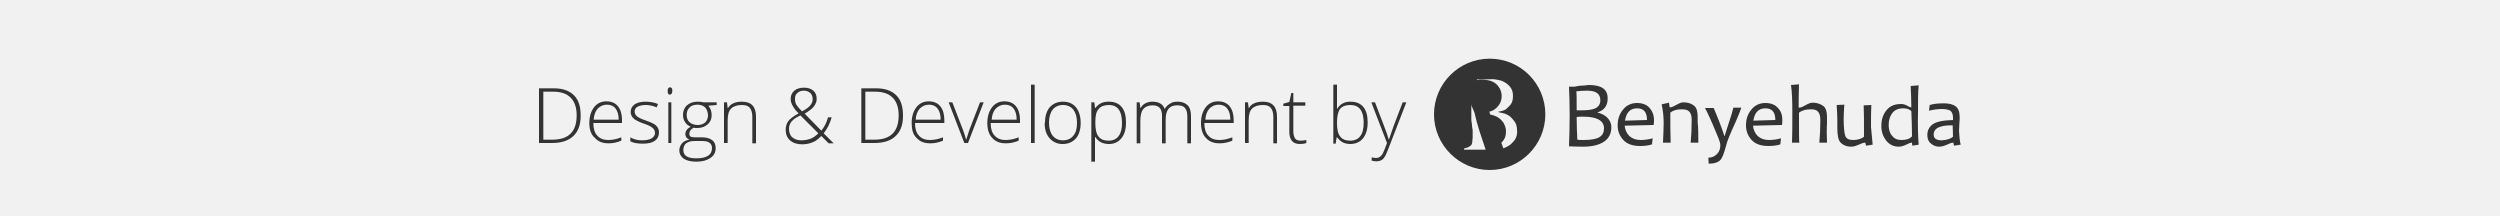 <?xml version="1.0" encoding="utf-8"?>
<!-- Generator: Adobe Illustrator 19.1.1, SVG Export Plug-In . SVG Version: 6.00 Build 0)  -->
<svg version="1.1" id="Layer_1" xmlns="http://www.w3.org/2000/svg" xmlns:xlink="http://www.w3.org/1999/xlink" x="0px" y="0px"
	 viewBox="0 0 750 64.9" style="enable-background:new 0 0 750 64.9;" xml:space="preserve">
<style type="text/css">
	.st0{fill:#F1F1F1;}
	.st1{fill:#333333;}
</style>
<g>
	<rect id="XMLID_8_" class="st0" width="750" height="64.9"/>
	<g>
		<g>
			<g>
				<path class="st1" d="M161.8,26.5h4.4c2.6,0,4.6,0.7,6,2.1c1.4,1.4,2,3.4,2,6.1c0,2.7-0.7,4.7-2.2,6.1c-1.4,1.4-3.6,2.1-6.4,2.1
					h-3.9V26.5z M163,27.5v14.4h2.7c4.9,0,7.3-2.4,7.3-7.3c0-2.3-0.6-4.1-1.8-5.3c-1.2-1.2-2.9-1.8-5.3-1.8H163z"/>
				<path class="st1" d="M176.8,36.9c0-2,0.5-3.5,1.4-4.7c0.9-1.2,2.2-1.8,3.7-1.8c1.5,0,2.7,0.5,3.5,1.5c0.8,1,1.2,2.4,1.2,4.1v0.9
					H178c0,1.7,0.4,3,1.2,3.8c0.8,0.9,1.9,1.3,3.3,1.3c0.7,0,1.3-0.1,1.9-0.2c0.5-0.1,1.2-0.3,2-0.6v1c-1.2,0.5-2.4,0.8-3.8,0.8
					c-1.8,0-3.1-0.5-4.1-1.6C177.3,40.4,176.8,38.9,176.8,36.9z M185.6,35.9c0-1.4-0.3-2.5-0.9-3.3c-0.6-0.8-1.5-1.2-2.6-1.2
					c-1.1,0-2,0.4-2.8,1.2c-0.7,0.8-1.1,1.9-1.2,3.3H185.6z"/>
				<path class="st1" d="M192.6,42.1c1.3,0,2.2-0.2,2.9-0.6c0.6-0.4,1-0.9,1-1.6c0-0.7-0.3-1.2-0.8-1.6c-0.5-0.4-1.3-0.8-2.5-1.2
					c-1.2-0.4-2-0.8-2.5-1.1c-1-0.6-1.5-1.5-1.5-2.4c0-1,0.4-1.7,1.2-2.3c0.8-0.5,1.8-0.8,3.2-0.8c1.3,0,2.6,0.2,3.8,0.7l-0.4,1
					c-1.2-0.5-2.3-0.7-3.3-0.7c-1,0-1.8,0.2-2.4,0.5s-0.9,0.8-0.9,1.4s0.2,1.1,0.7,1.5c0.5,0.4,1.3,0.8,2.5,1.2
					c1.2,0.4,2.1,0.8,2.6,1.1c1,0.6,1.5,1.5,1.5,2.5c0,1.1-0.4,1.9-1.2,2.5c-0.8,0.6-2,0.9-3.6,0.9c-1.6,0-2.8-0.2-3.8-0.7v-1.2
					C190.1,41.8,191.3,42.1,192.6,42.1z"/>
				<path class="st1" d="M200.3,27.3c0-0.7,0.2-1.1,0.7-1.1c0.5,0,0.7,0.3,0.7,1.1c0,0.3-0.1,0.6-0.2,0.8c-0.2,0.2-0.4,0.3-0.6,0.3
					C200.5,28.4,200.3,28,200.3,27.3z M201.4,42.9h-0.9V30.7h0.9V42.9z"/>
				<path class="st1" d="M208.5,41.2h2.1c1.3,0,2.3,0.3,3,0.8c0.7,0.5,1.1,1.3,1.1,2.4c0,1.3-0.5,2.3-1.6,3c-1,0.7-2.4,1.1-4.1,1.1
					c-1.7,0-3-0.3-3.9-0.9c-0.8-0.6-1.3-1.4-1.3-2.5c0-0.8,0.3-1.5,0.8-2.1c0.5-0.6,1.2-0.9,2.2-1.1c-0.4-0.2-0.7-0.4-0.9-0.7
					c-0.2-0.3-0.3-0.6-0.3-1c0-0.8,0.5-1.6,1.6-2.2c-0.7-0.3-1.3-0.7-1.7-1.4c-0.4-0.6-0.6-1.3-0.6-2.1c0-1.2,0.4-2.2,1.2-2.9
					c0.8-0.7,1.8-1.1,3.2-1.1c0.8,0,1.4,0.1,1.8,0.2h3.9v0.8l-2.5,0.2c0.7,0.8,1,1.8,1,2.9s-0.4,2-1.2,2.7c-0.8,0.7-1.8,1.1-3.1,1.1
					c-0.5,0-0.9,0-1.1-0.1c-0.9,0.5-1.3,1.1-1.3,1.8c0,0.4,0.1,0.7,0.4,0.9C207.4,41.1,207.9,41.2,208.5,41.2z M210.4,42.3h-2
					c-2.2,0-3.4,0.9-3.4,2.7c0,1.7,1.3,2.5,3.8,2.5c3.2,0,4.8-1,4.8-3.1c0-0.7-0.3-1.3-0.8-1.6C212.3,42.4,211.5,42.3,210.4,42.3z
					 M211.5,32.2c-0.5-0.5-1.3-0.8-2.3-0.8c-1,0-1.8,0.3-2.3,0.8c-0.6,0.6-0.9,1.3-0.9,2.3c0,0.9,0.3,1.7,0.9,2.2
					c0.6,0.5,1.4,0.8,2.4,0.8c1,0,1.7-0.3,2.3-0.8c0.5-0.5,0.8-1.3,0.8-2.2C212.3,33.4,212,32.7,211.5,32.2z"/>
				<path class="st1" d="M222.6,30.5c2.8,0,4.2,1.5,4.2,4.5v8h-1.1V35c0-1.2-0.3-2.1-0.8-2.7c-0.5-0.6-1.3-0.8-2.4-0.8
					c-1.4,0-2.5,0.4-3.2,1.1c-0.7,0.7-1,1.9-1,3.6v6.7h-1.1V30.7h0.9l0.2,1.7h0.1C219.2,31.1,220.6,30.5,222.6,30.5z"/>
				<path class="st1" d="M237.2,29.7c0-1.1,0.4-1.9,1.1-2.5c0.7-0.6,1.7-0.9,2.9-0.9c1.2,0,2.1,0.3,2.8,0.9c0.7,0.6,1,1.4,1,2.5
					c0,0.8-0.3,1.5-0.8,2.2c-0.5,0.7-1.5,1.4-2.8,2.2l5,5.1c0.9-1.1,1.6-2.4,2-4h1.1c-0.5,1.8-1.3,3.4-2.4,4.8l3,3h-1.5l-2.2-2.2
					c-0.7,0.7-1.3,1.2-1.8,1.5c-1.1,0.6-2.4,1-3.9,1c-1.6,0-2.8-0.4-3.7-1.2c-0.9-0.8-1.3-1.9-1.3-3.2c0-1,0.3-1.9,0.8-2.6
					c0.6-0.7,1.6-1.5,3.1-2.3l-0.9-0.9C237.7,31.8,237.2,30.8,237.2,29.7z M236.7,38.6c0,1.1,0.3,2,1,2.6c0.7,0.6,1.6,0.9,2.7,0.9
					c1.1,0,2-0.2,2.8-0.5c0.8-0.3,1.6-0.9,2.3-1.6l-5.4-5.4c-1,0.5-1.8,1-2.2,1.4C237.2,36.6,236.7,37.5,236.7,38.6z M243.1,27.9
					c-0.5-0.4-1.1-0.7-1.9-0.7c-0.8,0-1.5,0.2-2,0.7c-0.5,0.4-0.7,1-0.7,1.7c0,0.7,0.1,1.3,0.4,1.8c0.3,0.5,0.9,1.2,1.7,2
					c1.2-0.6,2-1.2,2.5-1.8c0.5-0.6,0.7-1.2,0.7-1.9C243.8,28.9,243.5,28.3,243.1,27.9z"/>
				<path class="st1" d="M258.5,26.5h4.4c2.6,0,4.6,0.7,6,2.1c1.4,1.4,2,3.4,2,6.1c0,2.7-0.7,4.7-2.2,6.1c-1.4,1.4-3.6,2.1-6.4,2.1
					h-3.9V26.5z M259.6,27.5v14.4h2.7c4.9,0,7.3-2.4,7.3-7.3c0-2.3-0.6-4.1-1.8-5.3c-1.2-1.2-2.9-1.8-5.3-1.8H259.6z"/>
				<path class="st1" d="M273.5,36.9c0-2,0.5-3.5,1.4-4.7c0.9-1.2,2.2-1.8,3.7-1.8s2.7,0.5,3.5,1.5c0.8,1,1.2,2.4,1.2,4.1v0.9h-8.8
					c0,1.7,0.4,3,1.2,3.8c0.8,0.9,1.9,1.3,3.3,1.3c0.7,0,1.3-0.1,1.9-0.2c0.5-0.1,1.2-0.3,2-0.6v1c-1.2,0.5-2.4,0.8-3.8,0.8
					c-1.8,0-3.1-0.5-4.1-1.6C273.9,40.4,273.5,38.9,273.5,36.9z M282.2,35.9c0-1.4-0.3-2.5-0.9-3.3c-0.6-0.8-1.5-1.2-2.6-1.2
					s-2,0.4-2.8,1.2c-0.7,0.8-1.1,1.9-1.2,3.3H282.2z"/>
				<path class="st1" d="M290.4,42.9h-1.1l-4.7-12.2h1.1l3.2,8.3c0.4,1.1,0.7,2,0.9,2.8h0.1c0.3-1,0.6-1.9,0.9-2.8l3.2-8.3h1.1
					L290.4,42.9z"/>
				<path class="st1" d="M296.2,36.9c0-2,0.5-3.5,1.4-4.7c0.9-1.2,2.2-1.8,3.7-1.8c1.5,0,2.7,0.5,3.5,1.5c0.8,1,1.2,2.4,1.2,4.1v0.9
					h-8.8c0,1.7,0.4,3,1.2,3.8c0.8,0.9,1.9,1.3,3.3,1.3c0.7,0,1.3-0.1,1.9-0.2c0.5-0.1,1.2-0.3,2-0.6v1c-1.2,0.5-2.4,0.8-3.8,0.8
					c-1.8,0-3.1-0.5-4.1-1.6C296.7,40.4,296.2,38.9,296.2,36.9z M305,35.9c0-1.4-0.3-2.5-0.9-3.3c-0.6-0.8-1.5-1.2-2.6-1.2
					s-2,0.4-2.8,1.2c-0.7,0.8-1.1,1.9-1.2,3.3H305z"/>
				<path class="st1" d="M310.4,42.9h-1.1V25.4h1.1V42.9z"/>
				<path class="st1" d="M313.5,36.8c0-2,0.5-3.5,1.4-4.6c1-1.1,2.3-1.7,4-1.7c1.7,0,3,0.6,3.9,1.7c0.9,1.1,1.4,2.7,1.4,4.7
					c0,2-0.5,3.5-1.4,4.6c-1,1.1-2.3,1.7-4,1.7h-0.1c-1.5,0-2.8-0.6-3.8-1.7c-1-1.1-1.5-2.6-1.5-4.5V36.8z M323.1,36.8
					c0-1.7-0.4-3-1.1-3.9c-0.7-0.9-1.8-1.4-3.1-1.4c-1.3,0-2.4,0.5-3.1,1.4c-0.7,0.9-1.1,2.2-1.1,3.9s0.4,3,1.1,3.9
					c0.7,0.9,1.8,1.4,3.1,1.4c1.3,0,2.4-0.5,3.1-1.4C322.8,39.8,323.1,38.5,323.1,36.8z"/>
				<path class="st1" d="M332.6,30.5c1.7,0,3,0.5,3.9,1.6c0.9,1.1,1.3,2.6,1.3,4.7s-0.5,3.6-1.4,4.7c-0.9,1.1-2.1,1.7-3.7,1.7
					c-1.9,0-3.2-0.7-4.1-2.1h-0.1l0,0.9c0,0.5,0,1.1,0,1.8v4.7h-1.1V30.7h0.9l0.2,1.7h0.1C329.6,31.1,330.8,30.5,332.6,30.5z
					 M328.6,36.5v0.4c0,1.9,0.3,3.3,1,4.1c0.6,0.8,1.6,1.2,3,1.2c1.3,0,2.4-0.5,3-1.4c0.7-0.9,1-2.2,1-3.9c0-3.6-1.3-5.4-3.9-5.4
					c-1.4,0-2.5,0.4-3.1,1.2C328.9,33.4,328.6,34.7,328.6,36.5z"/>
				<path class="st1" d="M353.3,30.5c1.3,0,2.3,0.4,3,1.1c0.7,0.7,1,1.8,1,3.4v8h-1.1v-8c0-1.2-0.2-2-0.7-2.6
					c-0.5-0.6-1.2-0.8-2.4-0.8c-2.3,0-3.4,1.4-3.4,4.3v7.1h-1.1v-8.3c0-2.1-0.9-3.1-2.8-3.1c-1.3,0-2.2,0.4-2.8,1.1
					c-0.6,0.7-0.9,1.9-0.9,3.6v6.7H341V30.7h0.9l0.2,1.7h0.1c0.3-0.6,0.8-1.1,1.4-1.4c0.6-0.3,1.3-0.5,2.1-0.5
					c1.9,0,3.2,0.7,3.7,2.2h0c0.4-0.7,0.9-1.2,1.6-1.6C351.7,30.6,352.5,30.5,353.3,30.5z"/>
				<path class="st1" d="M360.3,36.9c0-2,0.5-3.5,1.4-4.7c0.9-1.2,2.2-1.8,3.7-1.8s2.7,0.5,3.5,1.5c0.8,1,1.2,2.4,1.2,4.1v0.9h-8.8
					c0,1.7,0.4,3,1.2,3.8c0.8,0.9,1.9,1.3,3.3,1.3c0.7,0,1.3-0.1,1.9-0.2c0.5-0.1,1.2-0.3,2-0.6v1c-1.2,0.5-2.4,0.8-3.8,0.8
					c-1.8,0-3.1-0.5-4.1-1.6C360.8,40.4,360.3,38.9,360.3,36.9z M369.1,35.9c0-1.4-0.3-2.5-0.9-3.3c-0.6-0.8-1.5-1.2-2.6-1.2
					s-2,0.4-2.8,1.2c-0.7,0.8-1.1,1.9-1.2,3.3H369.1z"/>
				<path class="st1" d="M378.9,30.5c2.8,0,4.2,1.5,4.2,4.5v8h-1.1V35c0-1.2-0.3-2.1-0.8-2.7c-0.5-0.6-1.3-0.8-2.4-0.8
					c-1.4,0-2.5,0.4-3.2,1.1c-0.7,0.7-1,1.9-1,3.6v6.7h-1.1V30.7h0.9l0.2,1.7h0.1C375.4,31.1,376.9,30.5,378.9,30.5z"/>
				<path class="st1" d="M388,30.7h3.6v1H388v7.7c0,0.9,0.2,1.6,0.5,2.1c0.3,0.4,0.8,0.7,1.6,0.7s1.3-0.1,1.8-0.2v0.9
					c-0.5,0.2-1.2,0.3-1.9,0.3c-1.1,0-1.9-0.3-2.4-0.9c-0.5-0.6-0.8-1.5-0.8-2.7v-7.8H385v-0.7l1.8-0.5l0.6-2.7h0.6V30.7z"/>
				<path class="st1" d="M405.1,30.5c1.7,0,3,0.5,3.9,1.6c0.9,1.1,1.3,2.6,1.3,4.7c0,2-0.5,3.6-1.4,4.7c-0.9,1.1-2.2,1.7-3.8,1.7
					c-0.9,0-1.7-0.2-2.3-0.5c-0.7-0.4-1.2-0.9-1.7-1.5H401l-0.3,1.9H400V25.4h1.1v4.4c0,0.7,0,1.3,0,1.8l0,1h0.1
					C402,31.2,403.4,30.5,405.1,30.5z M401.1,36.8V37c0,1.8,0.3,3.2,1,4c0.6,0.8,1.6,1.2,3,1.2c1.3,0,2.4-0.5,3-1.4
					c0.7-0.9,1-2.2,1-4c0-3.5-1.3-5.3-4-5.3c-1.4,0-2.5,0.4-3.1,1.2C401.4,33.5,401.1,34.9,401.1,36.8z"/>
				<path class="st1" d="M412.9,48.4c-0.4,0-0.9-0.1-1.4-0.2v-1c0.4,0.1,0.9,0.2,1.4,0.2c0.7,0,1.3-0.4,1.8-1.1
					c0.2-0.4,0.5-1,0.8-1.8l0.6-1.6l-4.7-12.2h1.1l2.6,6.8c0.8,2,1.3,3.5,1.5,4.3h0.1c0.3-0.8,0.8-2.3,1.5-4.3l2.6-6.8h1.1
					l-5.5,14.2c-0.4,1.1-0.8,1.9-1.1,2.3C414.8,48,414,48.4,412.9,48.4z"/>
			</g>
		</g>
		<g>
			<g>
				<path class="st1" d="M496.2,36c0,0.4,0,0.8-0.1,1.5l-8.7,0.2c0.1,1.2,0.6,2.3,1.4,3.1c0.9,0.8,2,1.2,3.4,1.2
					c1.3,0,2.5-0.2,3.6-0.5l-0.2,1.8c-0.8,0.3-2,0.5-3.6,0.5c-2.2,0-3.9-0.6-5-1.8c-1.1-1.2-1.7-2.6-1.7-4.4c0-1.8,0.5-3.4,1.6-4.7
					c1-1.3,2.5-2,4.2-2c1.6,0,2.9,0.5,3.7,1.4C495.7,33.3,496.2,34.5,496.2,36z M494.1,36c0-2.4-1-3.5-3-3.5c-2,0-3.2,1.2-3.6,3.7
					L494.1,36z"/>
				<path class="st1" d="M509.5,42.8h-2.3c0.2-2.1,0.3-4.3,0.3-6.9c0-1.3-0.3-2-0.8-2.5c-0.5-0.5-1.3-0.6-2.3-0.6
					c-1.2,0-2.3,0.2-3.3,1c0,2.9,0,6.9,0.1,9h-2.3c0.1-2.1,0.2-4.6,0.2-5.9c0-2-0.2-3.7-0.6-5.6l2.2-0.5l0.2,1.4h0.1
					c1.2,0,2.6-1.5,4-1.5c1.4,0,2.5,0.4,3.2,1c0.8,0.6,1.1,1.8,1.1,3.3c0,0.2,0,0.5,0,1c0,0.5,0,0.5,0,0.7
					C509.5,38.2,509.5,40.7,509.5,42.8z"/>
				<path class="st1" d="M522.4,32.3c0,0-0.6,1.8-1.9,4.7c-1.5,3.3-2.4,5.4-2.7,6.8c-0.6,2.2-1.1,3.5-1.6,4.1
					c-0.7,0.8-1.9,1.2-3.6,1.2l-0.1-1.8c1.1,0,1.9-0.4,2.6-1.1c0.7-0.7,1-1.6,1-2.7c0-0.9-0.8-2.7-2.3-6.2c-1.5-3.5-2.3-4.9-2.3-4.9
					h2.6c0,0,0.5,1.1,1.6,3.9c1.1,2.8,1.6,4.5,1.6,4.5h0.1c0,0,0.4-1.4,1.3-4.1c0.9-2.6,1.3-4.4,1.3-4.4H522.4z"/>
				<path class="st1" d="M534.7,36c0,0.4,0,0.8-0.1,1.5l-8.7,0.2c0.1,1.2,0.6,2.3,1.4,3.1c0.9,0.8,2,1.2,3.4,1.2
					c1.3,0,2.5-0.2,3.6-0.5l-0.2,1.8c-0.8,0.3-2,0.5-3.6,0.5c-2.2,0-3.9-0.6-5-1.8c-1.1-1.2-1.7-2.6-1.7-4.4c0-1.8,0.5-3.4,1.6-4.7
					c1-1.3,2.5-2,4.2-2c1.6,0,2.9,0.5,3.7,1.4C534.3,33.3,534.7,34.5,534.7,36z M532.6,36c0-2.4-1-3.5-3-3.5c-2,0-3.2,1.2-3.6,3.7
					L532.6,36z"/>
				<path class="st1" d="M548.1,42.8h-2.3c0.2-2.1,0.3-4.3,0.3-6.8c0-1.4-0.3-2.1-0.8-2.6c-0.5-0.5-1.2-0.6-2.1-0.6
					c-1.3,0-2.4,0.2-3.5,1c0,4.6,0,9,0.1,9h-2.2c0.1-2.1,0.1-5.1,0.1-9.1c0-3.5-0.1-6.2-0.4-8.2l2.4-0.2c-0.1,2.6-0.1,4.9-0.1,7h0.1
					c1.3,0,2.6-1.5,4.1-1.5c1.3,0,2.4,0.4,3.2,1c0.8,0.6,1.1,1.8,1.1,3.3c0,0.2,0,0.5,0,1c0,0.5,0,0.6,0,0.9
					C548,38.3,548,40.7,548.1,42.8z"/>
				<path class="st1" d="M561.8,43.4l-2,0.3c-0.1-0.5-0.2-0.9-0.2-0.9h-0.1c-1.1,0-2.5,1.2-4.1,1.2c-1.5,0-2.5-0.5-3.2-1.2
					c-0.7-0.7-1-2.2-1-4.3c0-0.3,0-0.8,0-1.4c0-0.6,0-1,0-1.2c0-1.2-0.1-2.7-0.2-4.4l2.3-0.1c-0.1,1.6-0.2,3-0.2,4.2
					c0,2.6,0.2,4.4,0.5,5.2c0.3,0.8,1.1,1.2,2.3,1.2c1.3,0,2.5-0.3,3.3-1c0-4.7,0-7.8-0.1-9.4l2.3-0.1c-0.1,1.6-0.1,3.8-0.1,6.6
					C561.5,39.8,561.6,41.6,561.8,43.4z"/>
				<path class="st1" d="M575.6,43.4l-1.9,0.3c-0.1-0.4-0.1-0.9-0.1-0.9h-0.1c-0.9,0-2.2,1.2-3.9,1.2c-1.6,0-2.9-0.7-3.8-1.9
					c-0.9-1.2-1.4-2.6-1.4-4.3c0-1.9,0.5-3.5,1.6-4.8c1.1-1.3,2.5-1.8,4.4-1.8c1.4,0,2.3,1,2.9,1h0.1c0-2.1-0.1-4.4-0.2-6.4l2.4-0.2
					c-0.2,2.1-0.2,4.9-0.2,8.3C575.3,37.6,575.4,40.6,575.6,43.4z M573.6,40.9c0-2.6-0.1-5.1-0.2-7.6c-0.7-0.6-1.5-0.8-2.5-0.8
					c-1.4,0-2.5,0.5-3.2,1.4c-0.7,0.9-1.1,2.1-1.1,3.6c0,1.3,0.3,2.4,1,3.2c0.7,0.9,1.6,1.3,2.8,1.3C571.8,42,572.9,41.7,573.6,40.9
					z"/>
				<path class="st1" d="M588.2,43.4l-2,0.3c-0.1-0.4-0.2-0.9-0.2-0.9h-0.1c-1,0-2.4,1.2-4.2,1.2c-1,0-1.8-0.4-2.5-1
					c-0.7-0.6-1-1.4-1-2.5c0-1.3,0.5-2.4,1.6-3.2c1.1-0.8,3.1-1.2,6.1-1.3c0-0.2,0-0.4,0-0.7c0-1-0.3-1.7-0.8-2.1
					c-0.6-0.3-1.4-0.5-2.5-0.5c-1.3,0-2.6,0.2-3.9,0.5l0.2-1.7c1.3-0.4,2.7-0.5,4.3-0.5c1.5,0,2.7,0.3,3.5,0.9
					c0.8,0.6,1.2,1.7,1.2,3.2c0,0.4,0,1.1-0.1,2.1c0,1-0.1,1.7-0.1,2.1C587.8,40.9,587.9,42.2,588.2,43.4z M585.9,41
					c0-1.3-0.1-2.4-0.1-3.4c-1.6,0-2.8,0.1-3.6,0.4c-1.4,0.4-2.1,1.2-2.1,2.4c0,1.1,0.8,1.7,2.4,1.7C584,42,585.1,41.7,585.9,41z"/>
				<g>
					<path class="st1" d="M483.4,38.2c0,1.8-0.7,3.3-2.2,4.3c-1.5,1-3.6,1.5-6.2,1.5c-0.7,0-2.2,0-4.3-0.1c0.1-2.9,0.2-5.9,0.2-9.4
						c0-3.3-0.1-6.4-0.2-8.5h1.7c0.3,0,1-0.3,2-0.3c1,0,1.7-0.2,2.2-0.2c3.9,0,5.7,1.3,5.7,4c0,2.1-0.9,3.5-3,4.2v0.1
						C481.3,34.2,483.4,35.7,483.4,38.2z M480.1,30.1c0-2-1.3-2.9-4-2.9c-1.3,0-2.4,0.1-3.2,0.2C473,28,473,30,473,33.1
						c0.5,0,1,0,1.5,0c1.9,0,3.2-0.2,4.1-0.6C479.6,32,480.1,31.2,480.1,30.1z M481.2,38.5c0-2.3-2.1-3.5-6.2-3.5
						c-0.8,0-1.4,0-2,0.1c0,2.5,0.1,4.8,0.2,6.8c0.4,0.1,1,0.1,1.9,0.1c2.3,0,3.9-0.3,4.8-0.9C480.8,40.5,481.2,39.7,481.2,38.5z"/>
				</g>
			</g>
		</g>
		<path class="st1" d="M446.9,17.6c-9.2,0-16.7,7.5-16.7,16.7S437.7,51,446.9,51s16.7-7.5,16.7-16.7S456.2,17.6,446.9,17.6z
			 M439.2,44.9v-0.3c0-0.1,0.7-0.2,1.2-0.4c0.4-0.2,0.7-0.4,1-0.7c0.1-0.1,0.1-0.3,0.2-0.5c0.1-0.2,0.1-0.5,0.1-0.8
			c0-0.3,0.1-0.6,0.1-0.9c0-0.3,0-0.6,0-1c0-0.3,0-0.7,0-1.1c0-0.5-0.2-1-0.2-1.6c0-0.6-0.2-1.1-0.2-1.7v-4.6c0,0,0-0.1,0-0.1
			c0,0.9,0.8,1.9,1,2.8c0.8,3.7,1.9,6.7,3.3,10.9H439.2z M454.9,41c-0.2,0.6-0.5,1.1-0.9,1.5c-0.4,0.4-0.7,0.8-1.2,1.1
			c-0.4,0.3-0.9,0.5-1.3,0.7c-0.2,0.1-0.3,0.1-0.5,0.2c-0.2-0.6-0.4-1.1-0.6-1.7c0.3-0.3,0.5-0.5,0.7-0.8c0.5-0.7,0.7-1.6,0.7-2.6
			c0-0.6-0.1-1.1-0.3-1.6c-0.2-0.5-0.4-1-0.8-1.4c-0.3-0.4-0.7-0.8-1.2-1.1c-0.4-0.3-0.9-0.5-1.5-0.7c-0.3-0.1-0.6-0.2-0.9-0.2
			c-0.1-0.3-0.2-0.6-0.3-0.9c1-0.2,1.7-0.7,2.3-1.3c0.9-0.9,1.4-2,1.4-3.4c0-1-0.3-1.9-0.8-2.6c-0.5-0.8-1.1-1.3-1.9-1.7
			c-0.9-0.4-2-0.6-3.4-0.6c-0.4,0-0.8,0-1.1,0.1c0,0-0.1,0.1-0.1,0.1c-0.1-0.2-0.1-0.3-0.2-0.3h3.3c0.7,0,1.5-0.1,2.1,0
			c0.7,0.1,1.3,0.2,2,0.4c1,0.4,1.8,0.9,2.5,1.7c0.7,0.8,1,1.7,1,2.9c0,1.3-0.3,2.3-1.2,3.1c-0.8,0.8-1.1,1.3-3.2,1.6v0.1
			c0,0.1,1.3,0.3,2,0.5c0.7,0.3,1.3,0.6,1.8,1.1c0.5,0.5,0.9,1,1.3,1.6c0.3,0.6,0.5,1.3,0.5,2.1C455.2,39.8,455.1,40.4,454.9,41z"/>
	</g>
</g>
</svg>
